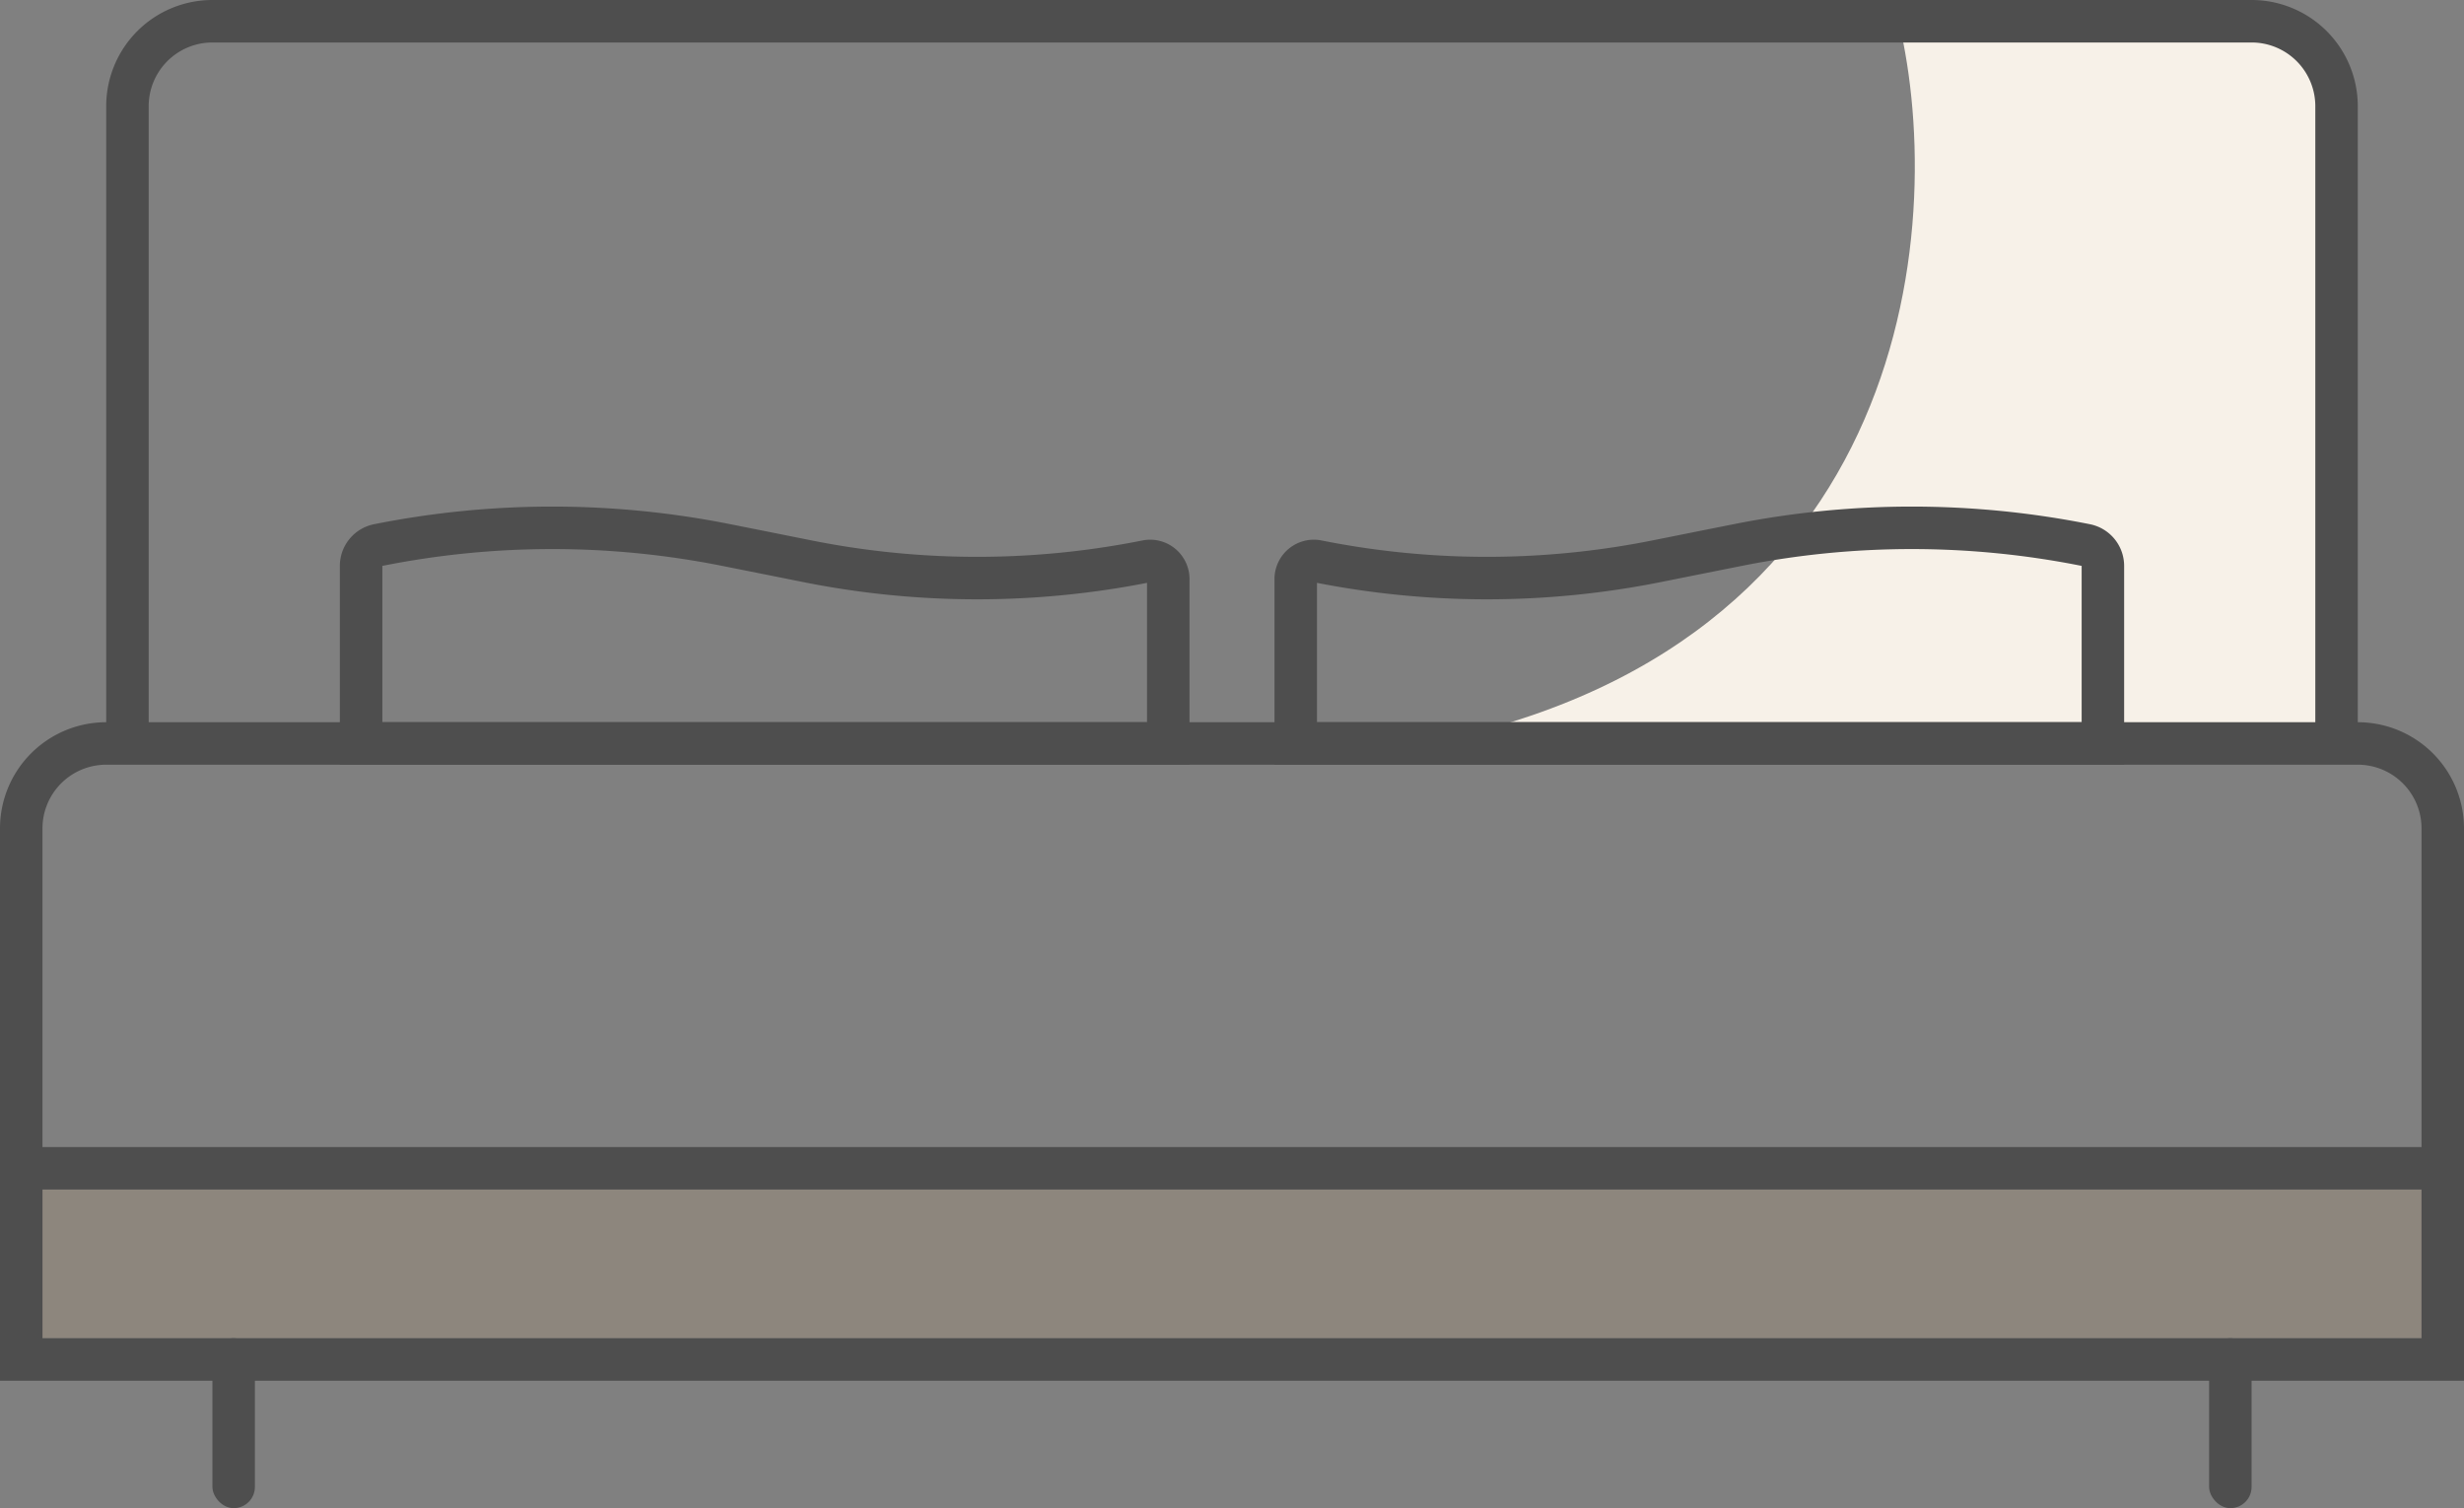 <svg width="116" height="71" fill="none" xmlns="http://www.w3.org/2000/svg"><rect width="100%" height="100%" fill="#808080" stroke="none"/><path d="M64 35.5c25.6-3.2 27.667-24 25.5-34h18L110 4v31.5H64z" fill="#F7F1E8"/><path d="M2 56h112v7H2v-7z" fill="#CFA56F" fill-opacity=".16"/><path d="M1 64h114V39a4 4 0 00-4-4H5a4 4 0 00-4 4v25zm5-29h104V5a4 4 0 00-4-4H10a4 4 0 00-4 4v30z" stroke="#4E4E4E" stroke-width="2"/><rect x="10" y="63" width="2" height="8" rx="1" fill="#4E4E4E"/><rect x="104" y="63" width="2" height="8" rx="1" fill="#4E4E4E"/><path d="M17 26.64a1 1 0 01.804-.98 41.791 41.791 0 0116.392 0l1.608.32 2.218.444a40.682 40.682 0 0015.956 0 .854.854 0 011.022.838V35H17v-8.36zm82 0a1 1 0 00-.804-.98 41.791 41.791 0 00-16.392 0l-1.608.32-2.218.444a40.682 40.682 0 01-15.956 0 .854.854 0 00-1.022.838V35h38v-8.36z" stroke="#4E4E4E" stroke-width="2"/><rect x="116" y="54" width="2" height="116" rx="1" transform="rotate(90 116 54)" fill="#4E4E4E"/></svg>